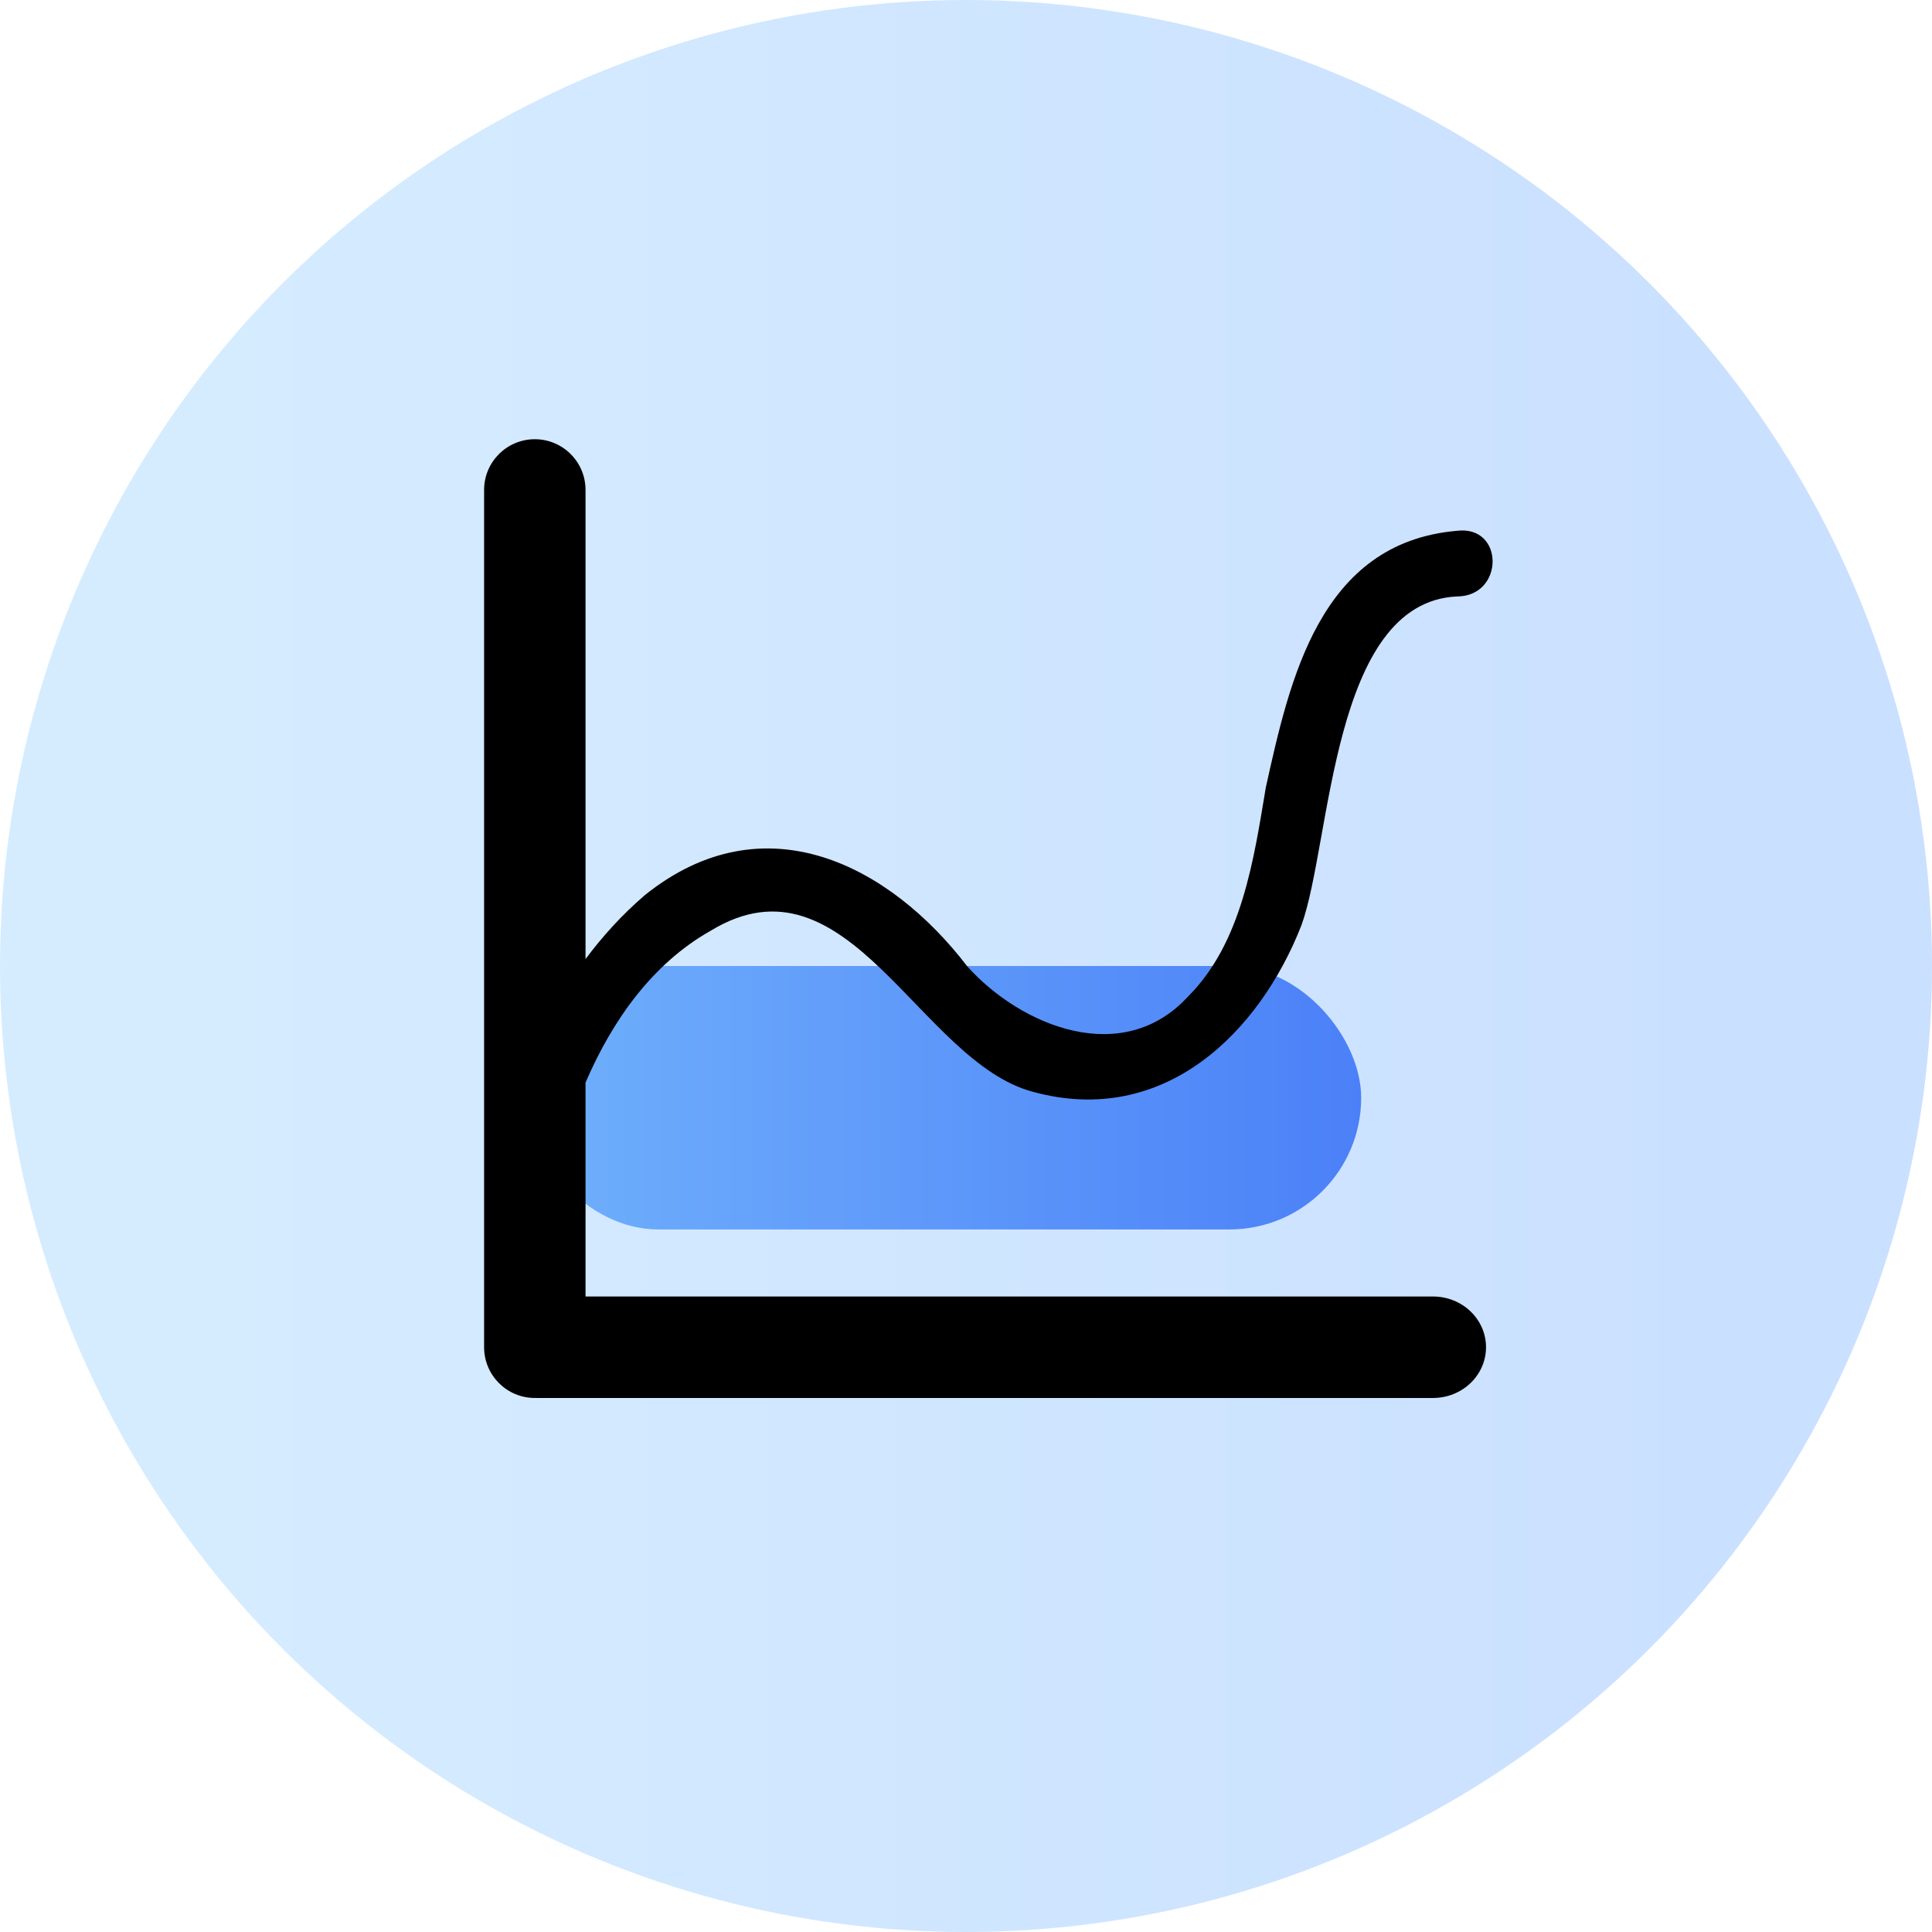 <?xml version="1.0" encoding="UTF-8"?>
<svg width="44px" height="44px" viewBox="0 0 44 44" version="1.1" xmlns="http://www.w3.org/2000/svg" xmlns:xlink="http://www.w3.org/1999/xlink">
    <!-- Generator: Sketch 52.3 (67297) - http://www.bohemiancoding.com/sketch -->
    <title>同期对比</title>
    <desc>Created with Sketch.</desc>
    <defs>
        <linearGradient x1="9.128%" y1="50%" x2="89.455%" y2="50%" id="linearGradient-1">
            <stop stop-color="#76C2FF" offset="0%"></stop>
            <stop stop-color="#4F99FF" offset="100%"></stop>
        </linearGradient>
        <linearGradient x1="-1.11022302e-14%" y1="50%" x2="100%" y2="50%" id="linearGradient-2">
            <stop stop-color="#56A1FB" offset="0%"></stop>
            <stop stop-color="#2B68F6" offset="100%"></stop>
        </linearGradient>
    </defs>
    <g id="Page-1" stroke="none" stroke-width="1" fill="none" fill-rule="evenodd">
        <g id="首页" transform="translate(-300, -260)">
            <g id="同期对比" transform="translate(300, 260)">
                <circle id="Oval-12-Copy-2" fill="url(#linearGradient-1)" opacity="0.3" cx="22" cy="22" r="22"></circle>
                <rect id="矩形" fill="url(#linearGradient-2)" opacity="0.8" x="12" y="22" width="19" height="6" rx="3"></rect>
                <g id="曲线对比" transform="translate(11, 10)" fill="#000000">
                    <path d="M21.636,19.527 L2.335,19.527 L2.335,14.656 C2.945,13.235 3.865,11.94 5.187,11.196 C8.313,9.293 9.944,14.187 12.527,14.866 C15.517,15.682 17.692,13.507 18.644,11.06 C19.323,9.157 19.323,3.72 22.178,3.584 C23.265,3.584 23.265,1.953 22.178,2.089 C19.052,2.361 18.372,5.487 17.828,7.934 C17.556,9.565 17.284,11.468 16.061,12.691 C14.566,14.322 12.255,13.371 11.032,12.012 C9.265,9.701 6.41,8.206 3.692,10.381 C3.164,10.833 2.719,11.328 2.335,11.842 L2.335,1.158 C2.335,0.52 1.818,0.003 1.18,0.003 C0.542,0.003 0.025,0.52 0.025,1.158 L0.025,20.682 C0.025,21.32 0.542,21.838 1.18,21.838 C1.188,21.838 1.197,21.837 1.205,21.837 C1.214,21.837 1.223,21.838 1.232,21.838 L21.636,21.838 C22.303,21.838 22.843,21.32 22.843,20.682 C22.843,20.044 22.303,19.527 21.636,19.527 Z" id="路径"></path>
                </g>
            </g>
        </g>
    </g>
</svg>